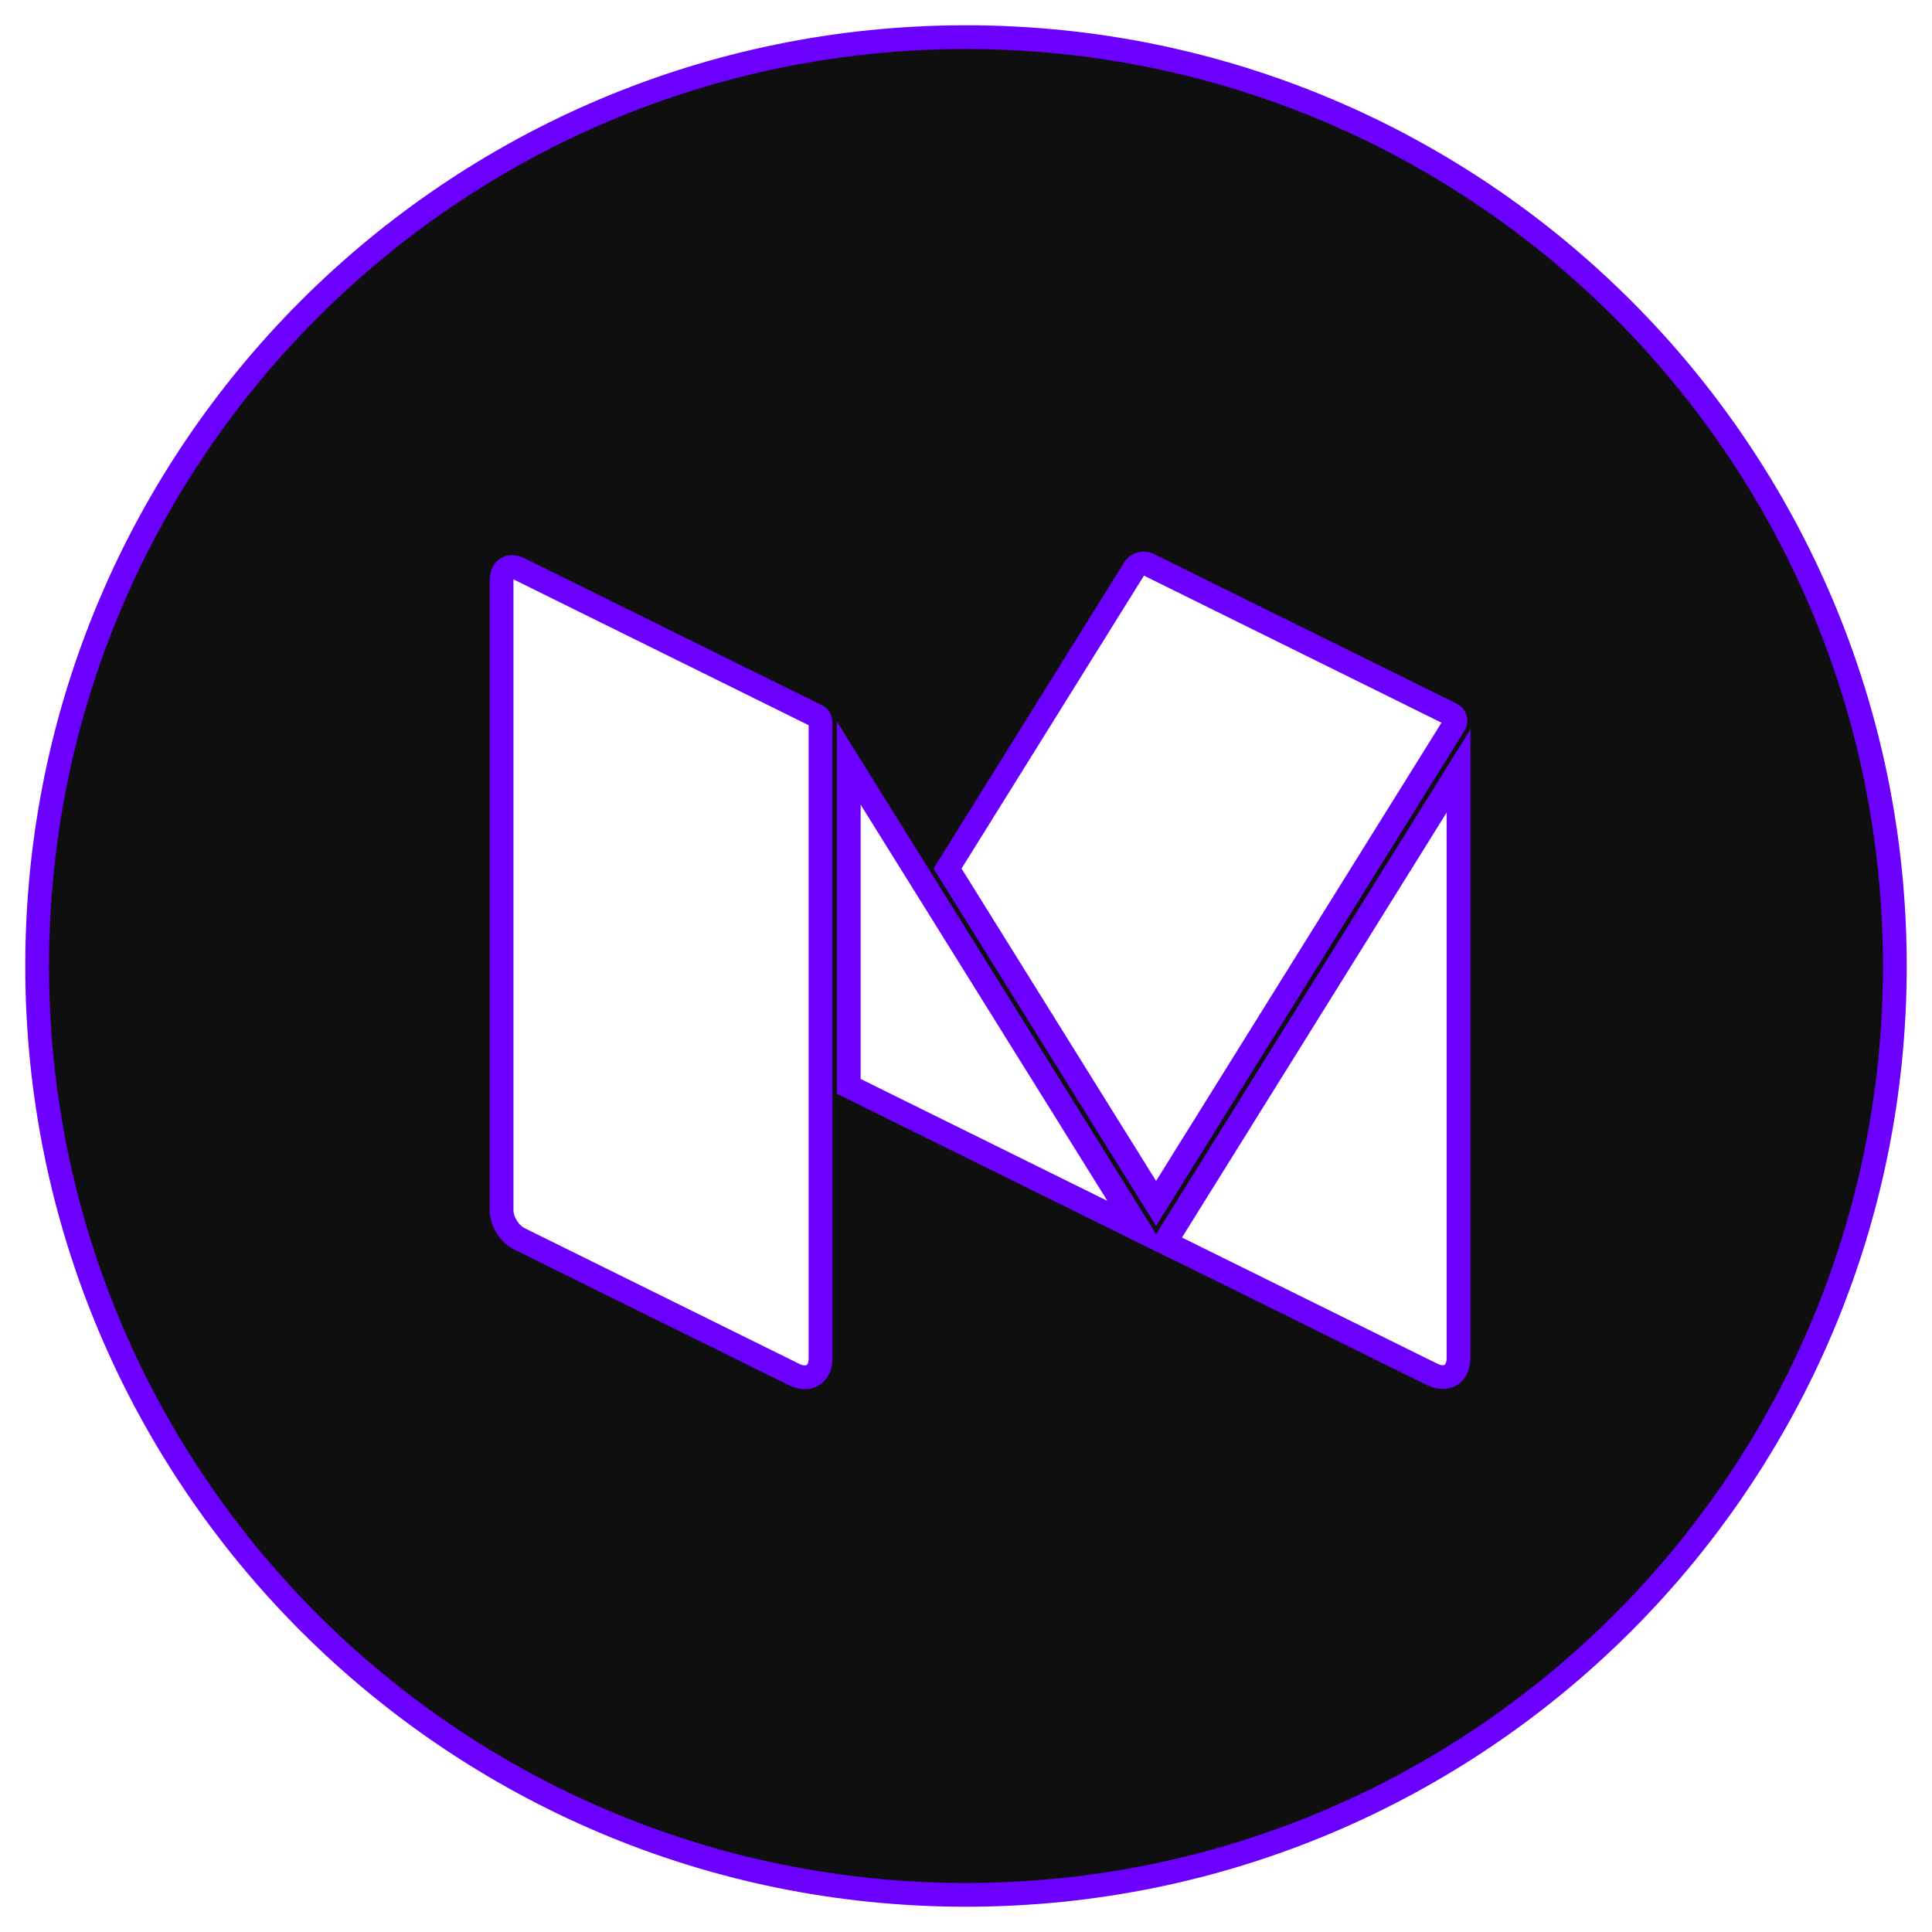 <?xml version="1.0" encoding="UTF-8"?>
<svg width="52px" height="52px" viewBox="0 0 52 52" version="1.1" xmlns="http://www.w3.org/2000/svg" xmlns:xlink="http://www.w3.org/1999/xlink">
    <title>Combined Shape</title>
    <g id="Page-1" stroke="none" stroke-width="1" fill="none" fill-rule="evenodd">
        <g id="Landing-Page" transform="translate(-653, -10129)" fill="#0F0F0F" stroke="#6C00FF" stroke-width="0.64">
            <path d="M679,10130 C692.807,10130 704,10141.193 704,10155 C704,10168.807 692.807,10180 679,10180 C665.193,10180 654,10168.807 654,10155 C654,10141.193 665.193,10130 679,10130 Z M666.783,10144.263 C666.699,10144.263 666.628,10144.296 666.578,10144.355 C666.529,10144.414 666.5,10144.498 666.5,10144.603 L666.5,10161.581 C666.5,10161.87 666.714,10162.212 666.975,10162.341 L674.372,10165.996 C674.475,10166.047 674.573,10166.07 674.661,10166.07 C674.911,10166.07 675.085,10165.88 675.085,10165.56 L675.085,10148.437 C675.085,10148.365 675.045,10148.3 674.98,10148.268 L666.975,10144.313 C666.907,10144.279 666.842,10144.263 666.783,10144.263 Z M692.256,10149.752 L684.355,10162.439 L691.542,10165.99 C691.935,10166.184 692.256,10165.988 692.256,10165.554 L692.256,10149.752 Z M675.844,10149.538 L675.844,10158.239 L683.671,10162.106 L675.844,10149.538 Z M683.783,10144.167 C683.684,10144.167 683.585,10144.216 683.532,10144.302 L678.503,10152.377 L684.116,10161.391 L692.146,10148.498 C692.205,10148.402 692.169,10148.277 692.067,10148.227 L683.909,10144.195 C683.872,10144.177 683.831,10144.169 683.791,10144.167 C683.788,10144.167 683.786,10144.167 683.783,10144.167 Z" id="Combined-Shape"></path>
        </g>
    </g>
</svg>